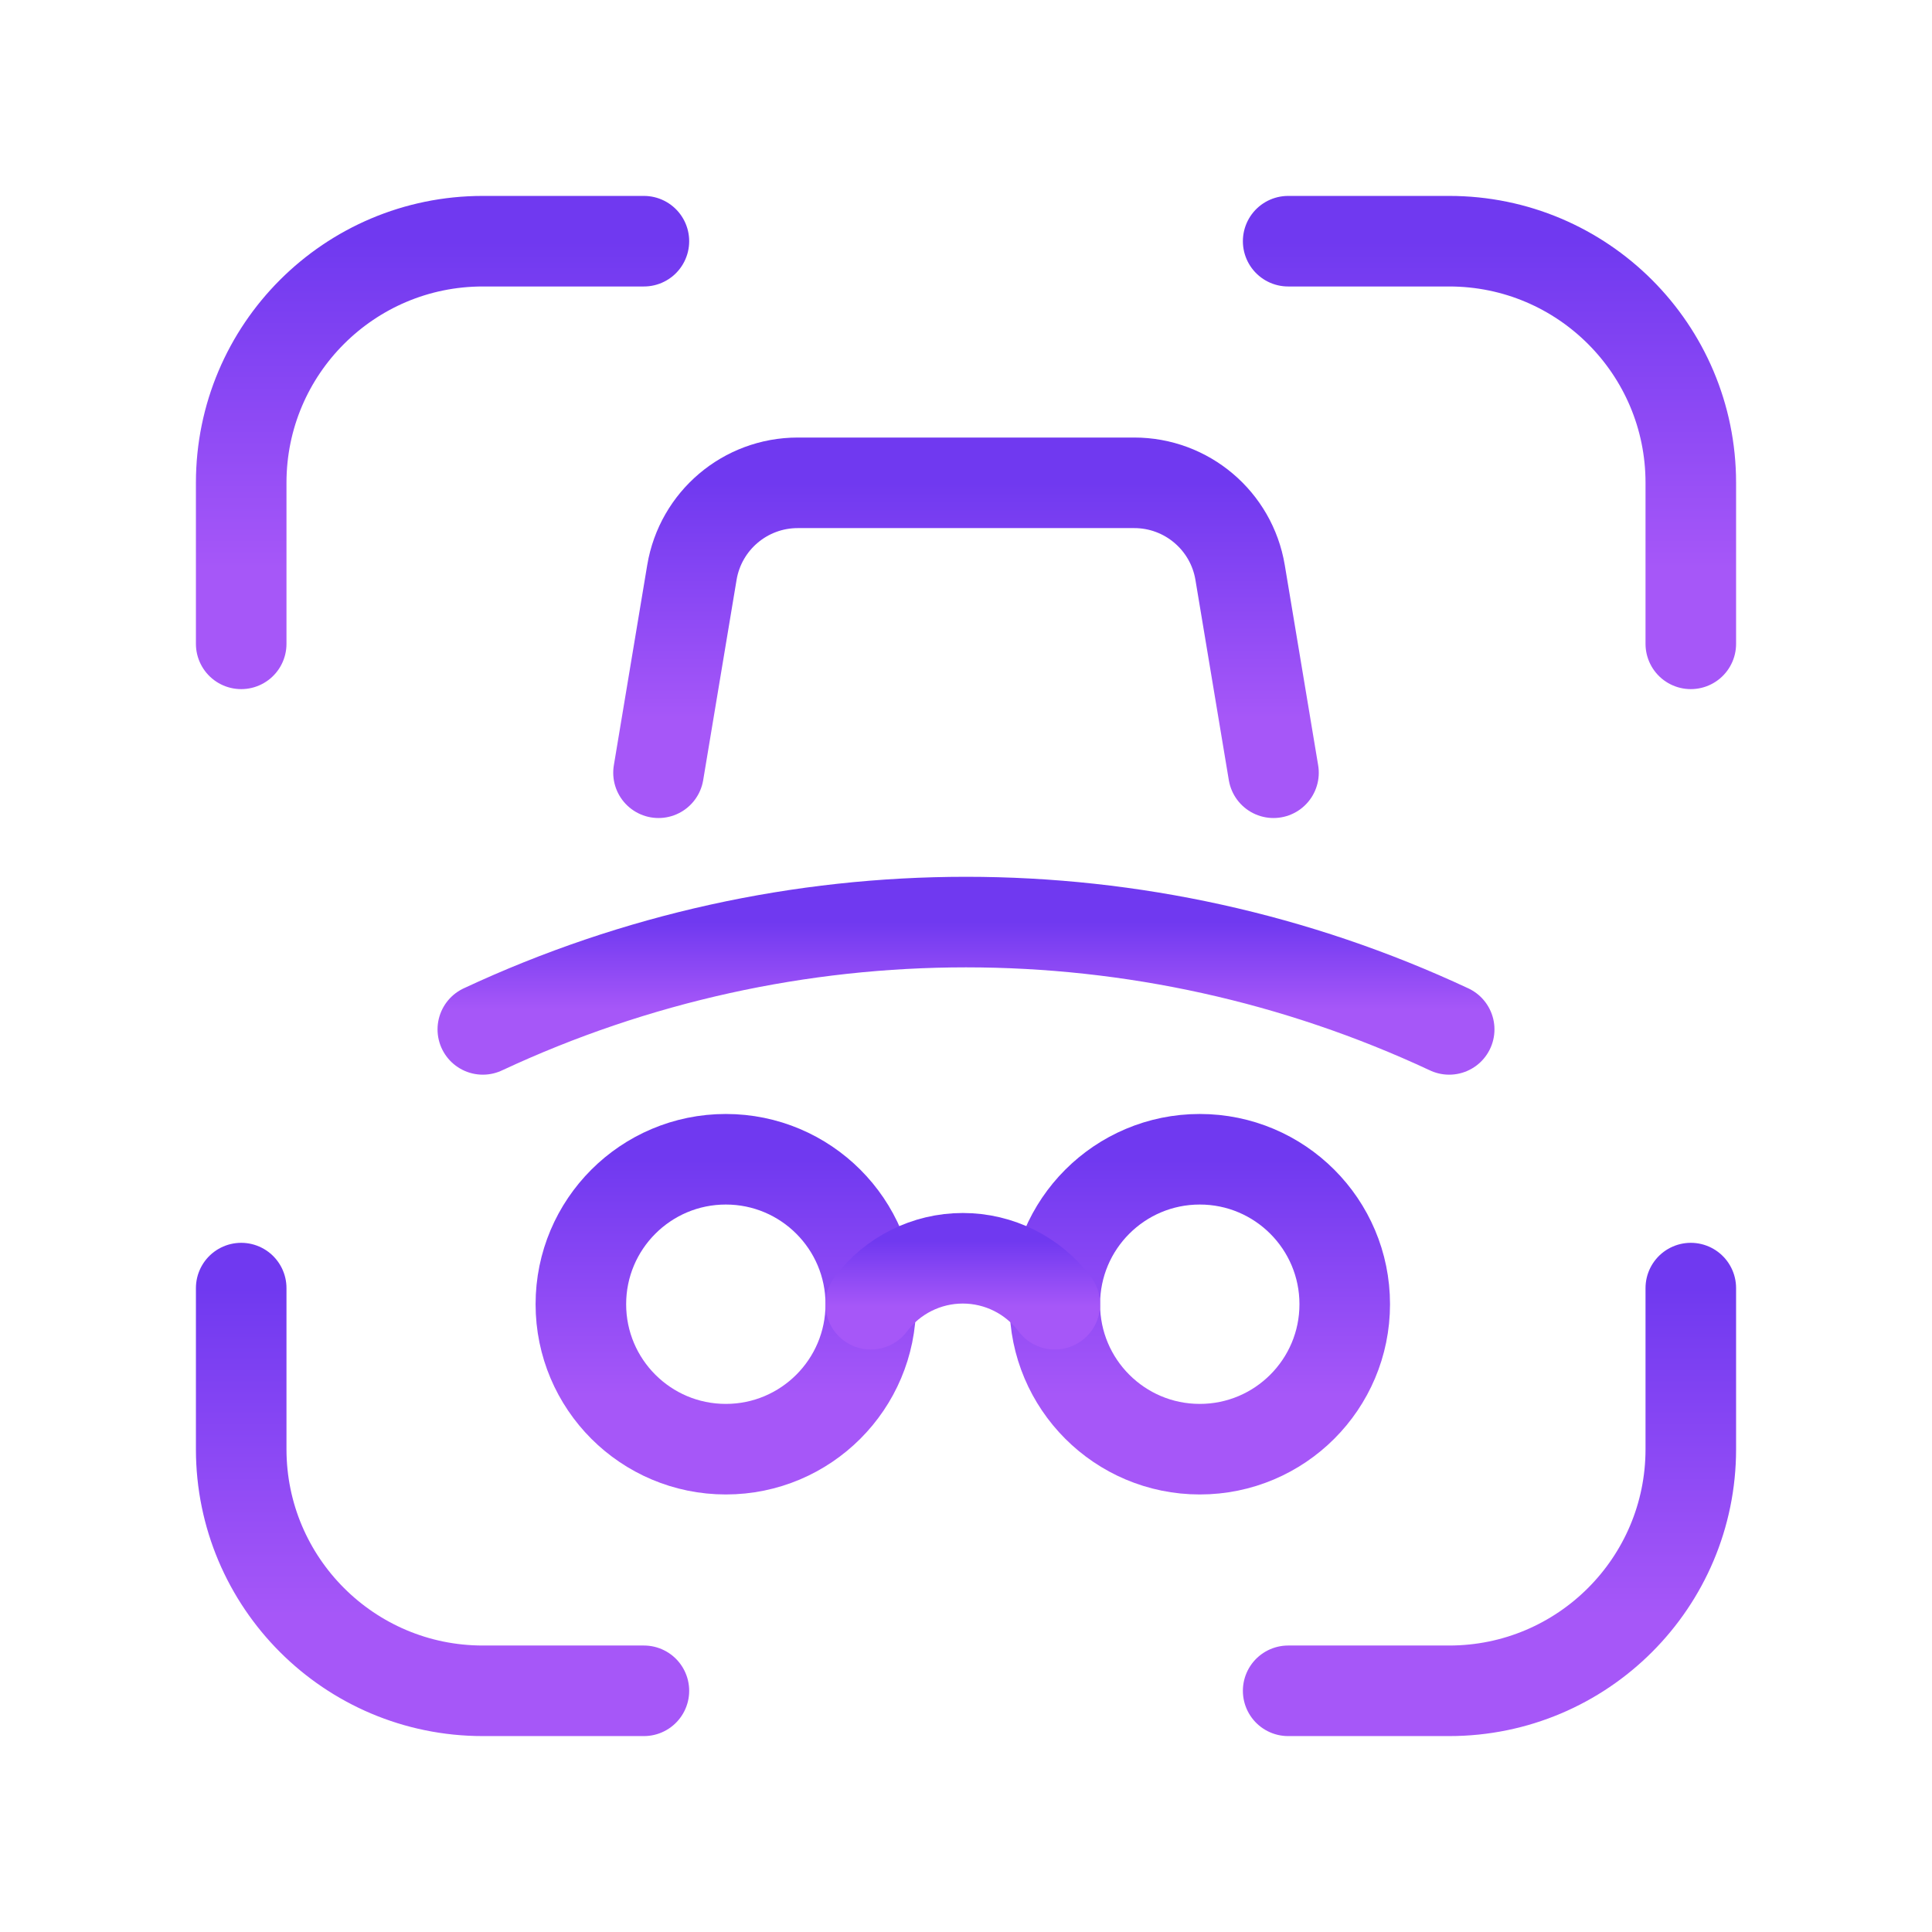 <svg width="32" height="32" viewBox="0 0 32 32" fill="none" xmlns="http://www.w3.org/2000/svg">
<g id="Group">
<path id="Path" d="M21.336 28.005H24.003C26.213 28.005 28.005 26.213 28.005 24.003V21.335" stroke="url(#paint0_linear_2033_331)" stroke-width="1.5" stroke-linecap="round" stroke-linejoin="round"/>
<path id="Path_2" d="M3.995 21.335V24.003C3.995 26.213 5.787 28.005 7.997 28.005H10.665" stroke="url(#paint1_linear_2033_331)" stroke-width="1.5" stroke-linecap="round" stroke-linejoin="round"/>
<path id="Path_3" d="M21.336 3.995H24.003C26.213 3.995 28.005 5.786 28.005 7.996V10.664" stroke="url(#paint2_linear_2033_331)" stroke-width="1.5" stroke-linecap="round" stroke-linejoin="round"/>
<path id="Path_4" d="M3.995 10.664V7.996C3.995 5.786 5.787 3.995 7.997 3.995H10.665" stroke="url(#paint3_linear_2033_331)" stroke-width="1.5" stroke-linecap="round" stroke-linejoin="round"/>
<circle id="Oval" cx="12.022" cy="21.602" r="2.401" stroke="url(#paint4_linear_2033_331)" stroke-width="1.5" stroke-linecap="round" stroke-linejoin="round"/>
<circle id="Oval_2" cx="19.872" cy="21.602" r="2.401" stroke="url(#paint5_linear_2033_331)" stroke-width="1.5" stroke-linecap="round" stroke-linejoin="round"/>
<path id="Path_5" d="M14.423 21.602C14.783 21.123 15.347 20.841 15.947 20.841C16.547 20.841 17.111 21.123 17.471 21.602" stroke="url(#paint6_linear_2033_331)" stroke-width="1.5" stroke-linecap="round" stroke-linejoin="round"/>
<path id="Path_6" d="M7.997 17.05C13.069 14.68 18.931 14.68 24.003 17.05" stroke="url(#paint7_linear_2033_331)" stroke-width="1.5" stroke-linecap="round" stroke-linejoin="round"/>
<path id="Path_7" d="M10.907 12.799L11.46 9.482C11.603 8.625 12.344 7.997 13.213 7.997H18.785C19.655 7.996 20.397 8.625 20.54 9.482L21.093 12.799" stroke="url(#paint8_linear_2033_331)" stroke-width="1.5" stroke-linecap="round" stroke-linejoin="round"/>
</g>
<defs>
<linearGradient id="paint0_linear_2033_331" x1="24.67" y1="21.335" x2="24.67" y2="28.005" gradientUnits="userSpaceOnUse">
<stop stop-color="#7039F0"/>
<stop offset="0.812" stop-color="#A657F8"/>
</linearGradient>
<linearGradient id="paint1_linear_2033_331" x1="7.33" y1="21.335" x2="7.33" y2="28.005" gradientUnits="userSpaceOnUse">
<stop stop-color="#7039F0"/>
<stop offset="0.812" stop-color="#A657F8"/>
</linearGradient>
<linearGradient id="paint2_linear_2033_331" x1="24.67" y1="3.995" x2="24.67" y2="10.664" gradientUnits="userSpaceOnUse">
<stop stop-color="#7039F0"/>
<stop offset="0.812" stop-color="#A657F8"/>
</linearGradient>
<linearGradient id="paint3_linear_2033_331" x1="7.33" y1="3.995" x2="7.33" y2="10.664" gradientUnits="userSpaceOnUse">
<stop stop-color="#7039F0"/>
<stop offset="0.812" stop-color="#A657F8"/>
</linearGradient>
<linearGradient id="paint4_linear_2033_331" x1="12.022" y1="19.201" x2="12.022" y2="24.003" gradientUnits="userSpaceOnUse">
<stop stop-color="#7039F0"/>
<stop offset="0.812" stop-color="#A657F8"/>
</linearGradient>
<linearGradient id="paint5_linear_2033_331" x1="19.872" y1="19.201" x2="19.872" y2="24.003" gradientUnits="userSpaceOnUse">
<stop stop-color="#7039F0"/>
<stop offset="0.812" stop-color="#A657F8"/>
</linearGradient>
<linearGradient id="paint6_linear_2033_331" x1="15.947" y1="20.555" x2="15.947" y2="21.889" gradientUnits="userSpaceOnUse">
<stop stop-color="#7039F0"/>
<stop offset="0.812" stop-color="#A657F8"/>
</linearGradient>
<linearGradient id="paint7_linear_2033_331" x1="16" y1="15.273" x2="16" y2="17.05" gradientUnits="userSpaceOnUse">
<stop stop-color="#7039F0"/>
<stop offset="0.812" stop-color="#A657F8"/>
</linearGradient>
<linearGradient id="paint8_linear_2033_331" x1="16" y1="7.997" x2="16" y2="12.799" gradientUnits="userSpaceOnUse">
<stop stop-color="#7039F0"/>
<stop offset="0.812" stop-color="#A657F8"/>
</linearGradient>
</defs>
</svg>
